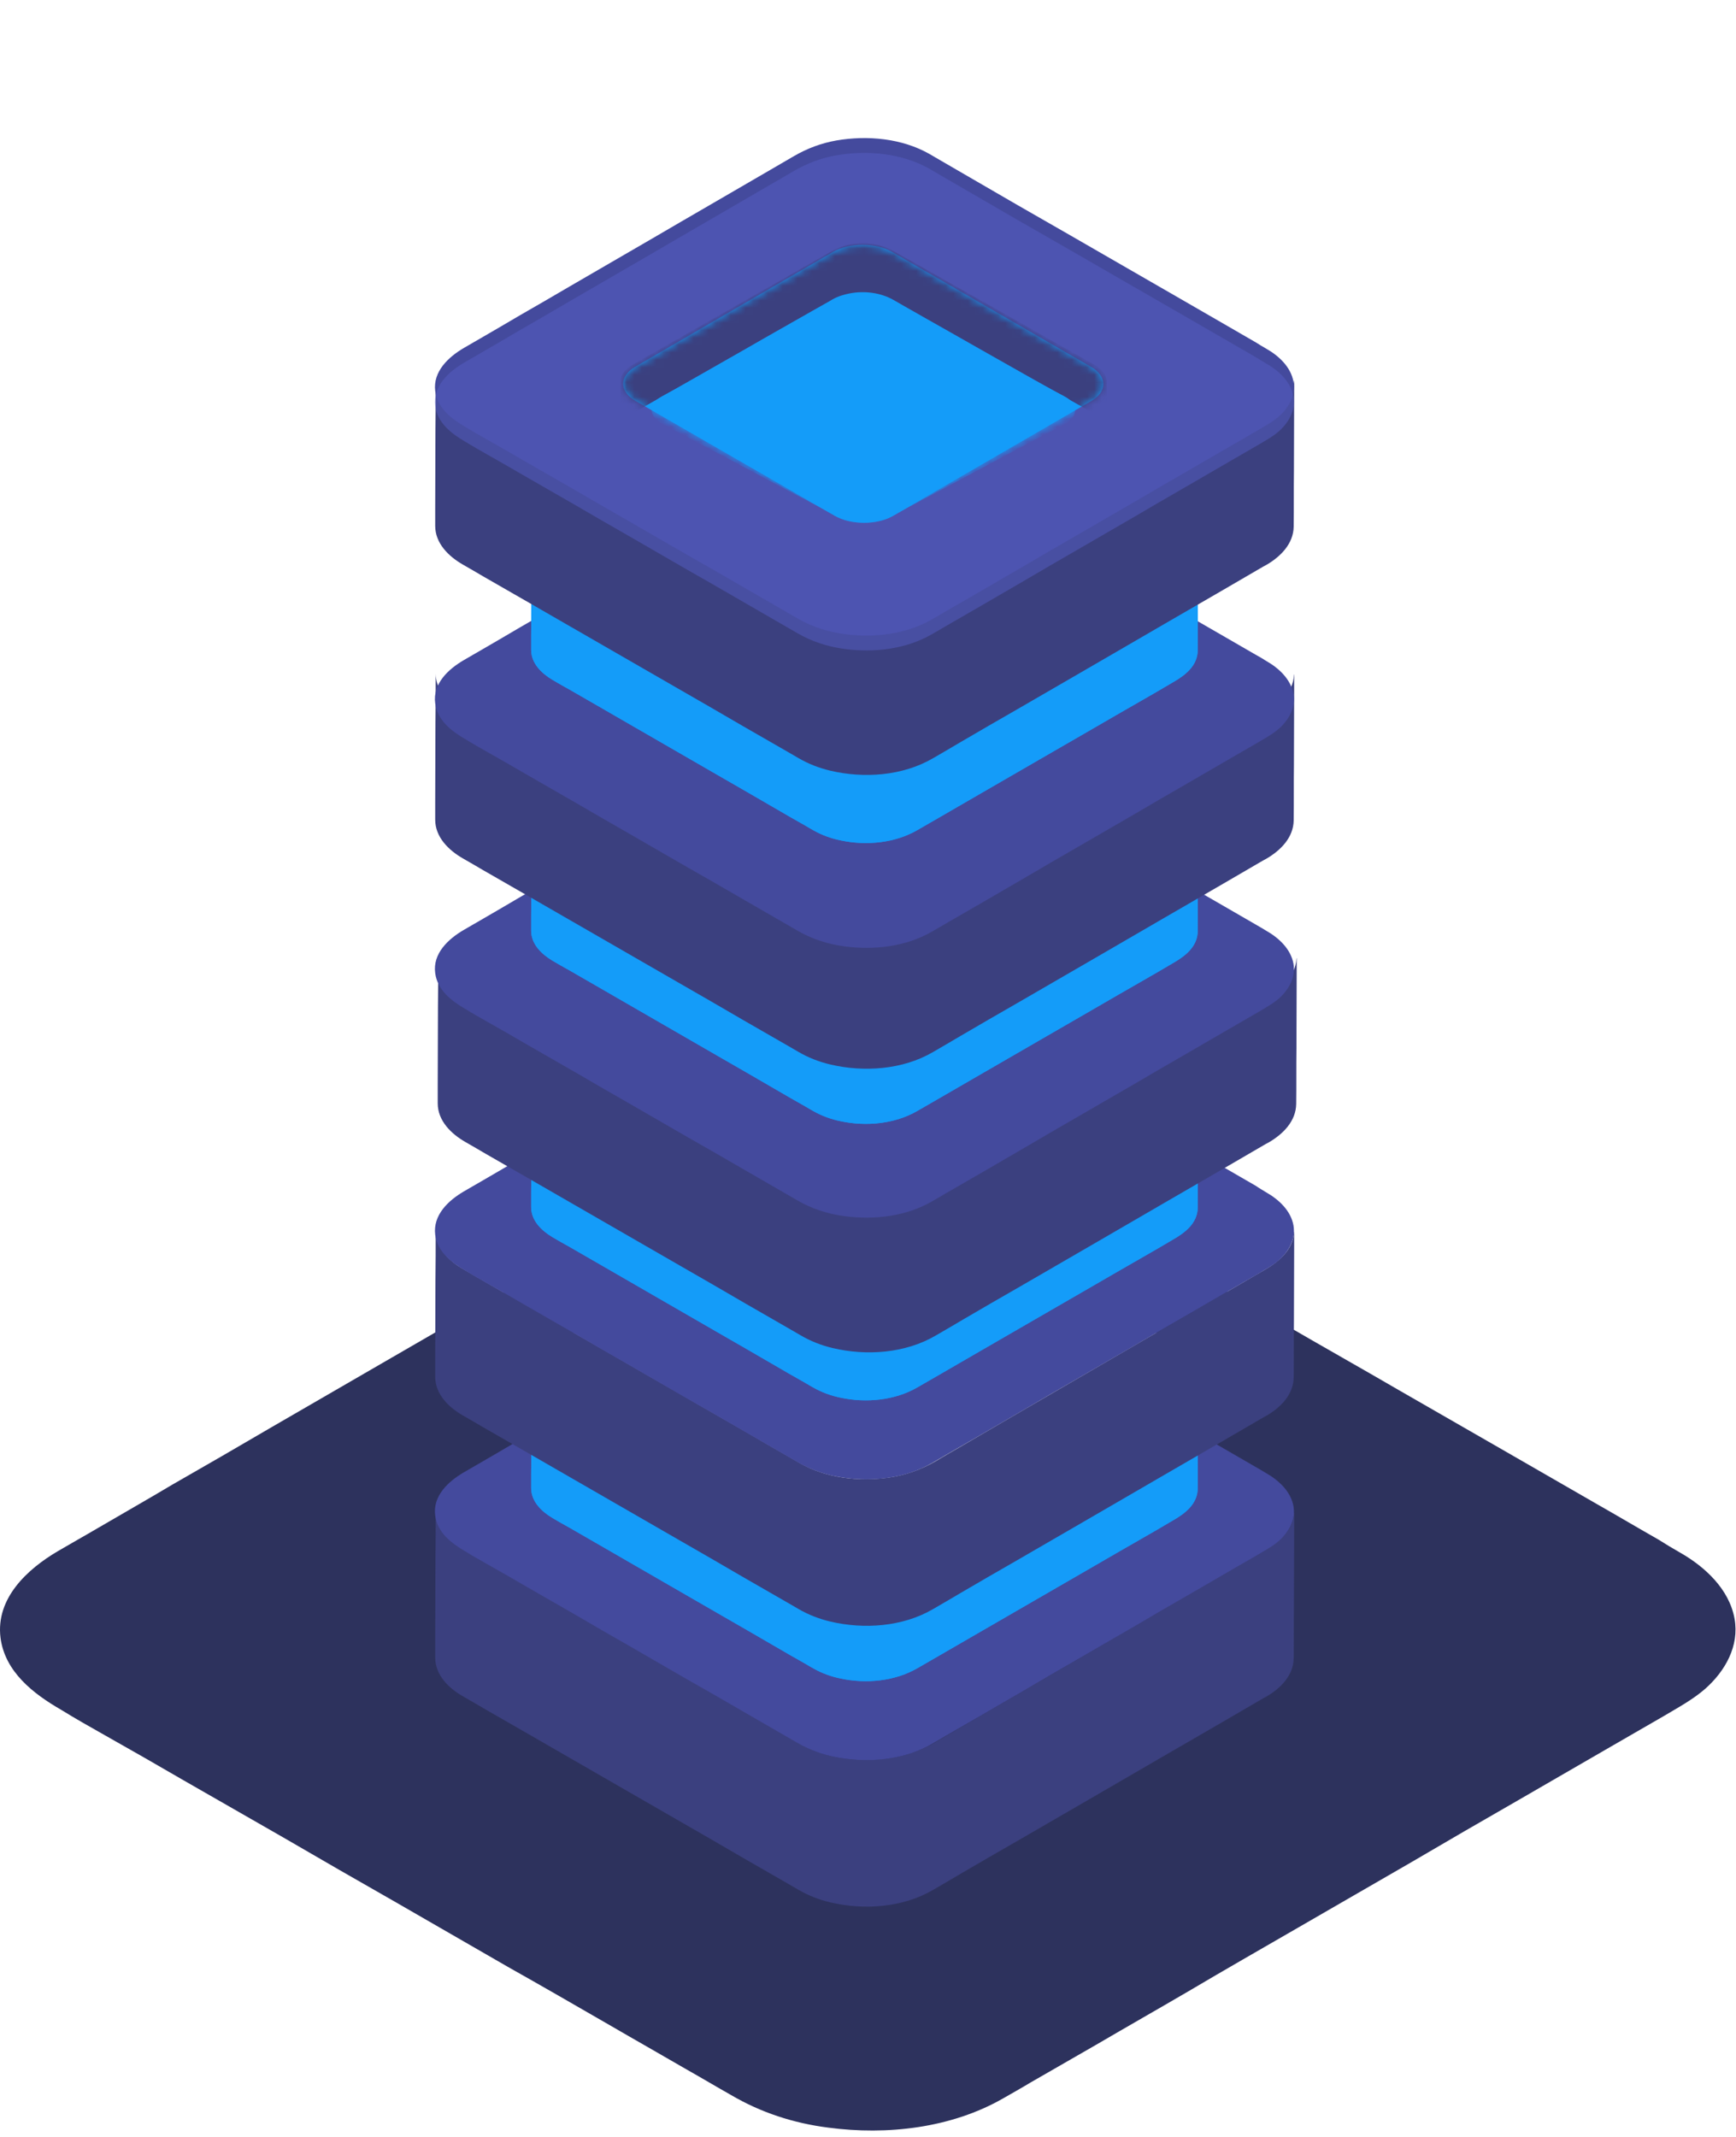 <svg width="234" height="288" viewBox="0 0 234 288" fill="none" xmlns="http://www.w3.org/2000/svg">
<path d="M226.414 57.218C229.779 59.124 233.079 62.146 233.804 66.153C234.464 69.833 232.551 73.183 229.911 75.549C228.195 77.06 226.216 78.111 224.236 79.294C221.596 80.805 219.023 82.316 216.383 83.827C212.424 86.126 208.53 88.36 204.571 90.66C199.754 93.419 195.002 96.179 190.185 99.004C185.104 101.96 180.023 104.851 174.941 107.808C170.058 110.633 165.109 113.458 160.226 116.349C156.068 118.78 151.911 121.145 147.753 123.576C144.784 125.284 141.814 126.992 138.845 128.7C137.657 129.423 136.469 130.08 135.215 130.803C128.22 134.811 119.576 135.796 111.657 134.745C106.972 134.154 102.55 132.708 98.525 130.343C96.545 129.226 94.565 128.043 92.586 126.926C89.088 124.89 85.591 122.919 82.093 120.882C77.54 118.254 72.987 115.626 68.433 113.064C63.418 110.173 58.403 107.282 53.388 104.391C48.306 101.5 43.291 98.61 38.21 95.653C33.722 93.091 29.169 90.463 24.682 87.9C21.184 85.864 17.621 83.827 14.123 81.856C12.144 80.739 10.164 79.622 8.25 78.439C4.489 76.271 0.661 73.315 0.068 68.716C-0.592 63.394 3.697 59.452 7.854 57.021C9.636 55.97 11.418 54.984 13.2 53.933C16.565 51.962 19.931 50.057 23.23 48.086C27.717 45.524 32.139 42.961 36.626 40.333C41.641 37.442 46.591 34.552 51.606 31.661C56.687 28.704 61.768 25.814 66.784 22.857C71.337 20.229 75.89 17.601 80.51 14.907C84.139 12.805 87.768 10.702 91.398 8.6C93.51 7.352 95.621 6.169 97.733 4.921C101.362 2.818 105.19 1.373 109.347 0.65C117.728 -0.795 127.164 0.059 134.687 4.329C135.743 4.921 136.799 5.578 137.855 6.169C140.692 7.812 143.53 9.454 146.368 11.097C150.459 13.462 154.55 15.827 158.642 18.192C163.525 20.952 168.342 23.777 173.226 26.536C178.307 29.493 183.454 32.383 188.535 35.34C193.353 38.099 198.236 40.925 203.053 43.684C207.144 46.049 211.17 48.349 215.261 50.714C218.033 52.291 220.804 53.933 223.576 55.51C224.5 56.101 225.49 56.693 226.414 57.218Z" transform="translate(0 152)" fill="#2D325D"/>
<g filter="url(#filter0_d)">
<path d="M115.75 0.228C115.619 2.641 113.627 4.238 111.7 5.346C110.72 5.9 109.74 6.487 108.793 7.041C107.095 8.019 105.364 9.03 103.666 10.008C101.477 11.279 99.289 12.551 97.101 13.822C94.651 15.257 92.202 16.658 89.752 18.093C87.302 19.527 84.853 20.929 82.403 22.363C80.182 23.667 77.962 24.939 75.74 26.242C74.01 27.253 72.278 28.264 70.547 29.274C69.535 29.861 68.49 30.448 67.477 31.067C65.518 32.208 63.395 32.958 61.141 33.284C57.124 33.838 52.715 33.382 49.155 31.328C48.469 30.937 47.816 30.546 47.13 30.154C45.66 29.307 44.157 28.459 42.688 27.579C40.63 26.405 38.572 25.199 36.515 24.026C34.131 22.657 31.714 21.255 29.329 19.886C26.847 18.451 24.365 17.017 21.915 15.615C19.596 14.278 17.245 12.942 14.926 11.605C12.966 10.497 11.039 9.356 9.08 8.248C7.773 7.498 6.434 6.715 5.128 5.966C4.409 5.542 3.691 5.151 3.005 4.694C1.437 3.619 0.065 1.989 0.065 -7.95882e-06C0.065 2.217 0.065 4.466 0.033 6.683C0.033 10.236 9.73351e-10 13.757 9.73351e-10 17.31C9.73351e-10 18.093 9.73351e-10 18.875 9.73351e-10 19.69C9.73351e-10 22.037 1.796 23.797 3.723 24.906C4.67 25.46 5.618 25.982 6.532 26.536C8.851 27.872 11.137 29.176 13.456 30.513C16.559 32.306 19.629 34.066 22.732 35.859C26.063 37.783 29.362 39.673 32.694 41.597C35.633 43.292 38.605 44.987 41.545 46.715C43.537 47.856 45.562 49.029 47.554 50.17C48.011 50.431 48.501 50.724 48.959 50.985C50.298 51.768 51.735 52.322 53.237 52.681C57.777 53.756 63.003 53.398 67.085 51.018C68.359 50.268 69.633 49.551 70.874 48.801C73.389 47.334 75.904 45.867 78.419 44.433C81.62 42.575 84.82 40.717 87.988 38.891C91.254 37 94.553 35.077 97.819 33.186C100.595 31.589 103.372 29.959 106.148 28.361C107.846 27.383 109.545 26.373 111.243 25.395C111.504 25.232 111.765 25.102 112.059 24.939C113.954 23.83 115.685 22.102 115.717 19.788C115.75 17.31 115.717 14.8 115.75 12.322C115.75 8.867 115.783 5.444 115.783 1.989C115.783 1.369 115.783 0.782 115.783 0.163C115.75 0.098 115.75 0.163 115.75 0.228Z" transform="translate(58.662 203.702)" fill="#3B407F"/>
</g>
<path d="M112.067 28.391C113.732 29.336 115.366 30.836 115.725 32.824C116.051 34.65 115.104 36.312 113.798 37.486C112.949 38.236 111.969 38.757 110.989 39.344C109.683 40.094 108.409 40.844 107.102 41.593C105.143 42.734 103.216 43.843 101.256 44.984C98.872 46.353 96.52 47.722 94.136 49.124C91.621 50.591 89.106 52.025 86.591 53.492C84.174 54.894 81.725 56.296 79.308 57.73C77.25 58.936 75.193 60.11 73.135 61.316C71.665 62.163 70.196 63.011 68.726 63.859C68.138 64.217 67.55 64.543 66.93 64.902C63.467 66.89 59.189 67.379 55.27 66.858C52.951 66.564 50.762 65.847 48.77 64.674C47.79 64.12 46.81 63.533 45.831 62.978C44.099 61.968 42.368 60.99 40.638 59.979C38.384 58.675 36.13 57.371 33.877 56.1C31.394 54.666 28.912 53.231 26.43 51.797C23.915 50.362 21.433 48.928 18.918 47.461C16.697 46.19 14.444 44.886 12.223 43.614C10.492 42.604 8.728 41.593 6.997 40.615C6.017 40.061 5.037 39.507 4.09 38.92C2.228 37.844 0.334 36.377 0.04 34.096C-0.319 31.455 1.804 29.499 3.861 28.293C4.743 27.771 5.625 27.282 6.507 26.761C8.173 25.783 9.838 24.837 11.471 23.859C13.692 22.588 15.88 21.317 18.102 20.013C20.584 18.578 23.033 17.144 25.515 15.71C28.03 14.242 30.545 12.808 33.028 11.341C35.281 10.037 37.535 8.733 39.821 7.397C41.617 6.353 43.414 5.31 45.21 4.267C46.255 3.648 47.3 3.061 48.345 2.442C50.142 1.398 52.036 0.681 54.094 0.323C58.242 -0.395 62.912 0.029 66.635 2.148C67.158 2.442 67.681 2.768 68.203 3.061C69.608 3.876 71.012 4.691 72.416 5.506C74.442 6.679 76.466 7.853 78.491 9.027C80.908 10.396 83.293 11.798 85.71 13.167C88.224 14.634 90.772 16.068 93.287 17.535C95.671 18.904 98.088 20.306 100.472 21.675C102.497 22.849 104.489 23.99 106.514 25.163C107.886 25.946 109.258 26.761 110.63 27.543C111.12 27.836 111.61 28.097 112.067 28.391Z" transform="translate(58.622 170.161)" fill="#444A9D"/>
<path d="M89.85 0.196C89.752 2.021 88.25 3.293 86.747 4.14C86.029 4.564 85.278 4.988 84.559 5.411C83.252 6.161 81.913 6.944 80.607 7.693C78.909 8.671 77.178 9.682 75.479 10.66C73.585 11.768 71.658 12.877 69.764 13.985C67.837 15.094 65.942 16.202 64.015 17.31C62.284 18.321 60.553 19.331 58.822 20.342C57.45 21.124 56.111 21.907 54.74 22.722C53.956 23.178 53.172 23.634 52.355 24.091C50.788 25.004 49.122 25.558 47.326 25.819C44.255 26.21 40.891 25.851 38.181 24.319C37.691 24.058 37.233 23.765 36.743 23.504C35.6 22.852 34.49 22.2 33.347 21.548C31.746 20.635 30.179 19.723 28.578 18.81C26.717 17.734 24.855 16.658 22.993 15.582C21.066 14.474 19.107 13.333 17.18 12.225C15.351 11.182 13.522 10.106 11.693 9.063C10.158 8.182 8.622 7.302 7.087 6.422C6.042 5.835 4.997 5.216 3.985 4.629C3.429 4.303 2.841 4.01 2.319 3.651C1.11 2.804 0.033 1.565 0.033 0C0.033 1.76 0.033 3.488 0.033 5.248C0.033 8.019 0.033 10.758 -2.49183e-07 13.529C-2.49183e-07 14.116 -2.49183e-07 14.702 -2.49183e-07 15.289C-2.49183e-07 17.115 1.404 18.451 2.874 19.331C3.625 19.788 4.409 20.212 5.16 20.635C6.989 21.678 8.818 22.754 10.647 23.797C13.064 25.199 15.514 26.601 17.931 28.003C20.511 29.502 23.091 30.969 25.671 32.469C27.958 33.773 30.244 35.109 32.498 36.413C34 37.294 35.535 38.174 37.037 39.021C37.364 39.217 37.691 39.413 38.05 39.608C39.193 40.26 40.467 40.717 41.773 40.977C45.17 41.694 49.024 41.336 52.061 39.576C53.041 39.021 54.021 38.435 55.001 37.88C56.961 36.739 58.953 35.598 60.913 34.458C63.395 33.023 65.877 31.589 68.359 30.154C70.907 28.687 73.487 27.188 76.034 25.721C78.19 24.482 80.346 23.211 82.534 21.972C83.84 21.222 85.147 20.472 86.453 19.69C88.119 18.745 89.817 17.473 89.85 15.354C89.883 13.431 89.85 11.508 89.85 9.617C89.85 6.944 89.85 4.238 89.883 1.565C89.883 1.076 89.883 0.587 89.883 0.098C89.85 0.065 89.85 0.13 89.85 0.196Z" transform="translate(71.596 185.251)" fill="#149CF9"/>
<g filter="url(#filter1_f)">
<path d="M89.85 0.196C89.752 2.021 88.25 3.293 86.747 4.14C86.029 4.564 85.278 4.988 84.559 5.411C83.252 6.161 81.913 6.944 80.607 7.693C78.909 8.671 77.178 9.682 75.479 10.66C73.585 11.768 71.658 12.877 69.764 13.985C67.837 15.094 65.942 16.202 64.015 17.31C62.284 18.321 60.553 19.331 58.822 20.342C57.45 21.124 56.111 21.907 54.74 22.722C53.956 23.178 53.172 23.634 52.355 24.091C50.788 25.004 49.122 25.558 47.326 25.819C44.255 26.21 40.891 25.851 38.181 24.319C37.691 24.058 37.233 23.765 36.743 23.504C35.6 22.852 34.49 22.2 33.347 21.548C31.746 20.635 30.179 19.723 28.578 18.81C26.717 17.734 24.855 16.658 22.993 15.582C21.066 14.474 19.107 13.333 17.18 12.225C15.351 11.182 13.522 10.106 11.693 9.063C10.158 8.182 8.622 7.302 7.087 6.422C6.042 5.835 4.997 5.216 3.985 4.629C3.429 4.303 2.841 4.01 2.319 3.651C1.11 2.804 0.033 1.565 0.033 0C0.033 1.76 0.033 3.488 0.033 5.248C0.033 8.019 0.033 10.758 -2.49183e-07 13.529C-2.49183e-07 14.116 -2.49183e-07 14.702 -2.49183e-07 15.289C-2.49183e-07 17.115 1.404 18.451 2.874 19.331C3.625 19.788 4.409 20.212 5.16 20.635C6.989 21.678 8.818 22.754 10.647 23.797C13.064 25.199 15.514 26.601 17.931 28.003C20.511 29.502 23.091 30.969 25.671 32.469C27.958 33.773 30.244 35.109 32.498 36.413C34 37.294 35.535 38.174 37.037 39.021C37.364 39.217 37.691 39.413 38.05 39.608C39.193 40.26 40.467 40.717 41.773 40.977C45.17 41.694 49.024 41.336 52.061 39.576C53.041 39.021 54.021 38.435 55.001 37.88C56.961 36.739 58.953 35.598 60.913 34.458C63.395 33.023 65.877 31.589 68.359 30.154C70.907 28.687 73.487 27.188 76.034 25.721C78.19 24.482 80.346 23.211 82.534 21.972C83.84 21.222 85.147 20.472 86.453 19.69C88.119 18.745 89.817 17.473 89.85 15.354C89.883 13.431 89.85 11.508 89.85 9.617C89.85 6.944 89.85 4.238 89.883 1.565C89.883 1.076 89.883 0.587 89.883 0.098C89.85 0.065 89.85 0.13 89.85 0.196Z" transform="translate(71.596 185.251)" fill="#149CF9"/>
</g>
<path d="M86.978 22.015C88.284 22.765 89.525 23.906 89.819 25.438C90.081 26.807 89.362 28.111 88.382 29.024C87.729 29.643 86.945 30.067 86.161 30.491C85.149 31.078 84.169 31.632 83.156 32.218C81.654 33.099 80.119 33.979 78.617 34.859C76.788 35.935 74.959 36.978 73.129 38.054C71.17 39.195 69.21 40.336 67.251 41.444C65.356 42.52 63.495 43.628 61.6 44.704C60 45.649 58.4 46.562 56.767 47.508C55.623 48.16 54.48 48.812 53.37 49.496C52.913 49.757 52.423 50.05 51.965 50.311C49.32 51.843 46.021 52.202 43.016 51.843C41.187 51.615 39.489 51.061 37.889 50.148C37.137 49.724 36.386 49.268 35.635 48.844C34.296 48.062 32.957 47.279 31.585 46.529C29.854 45.519 28.09 44.541 26.359 43.53C24.432 42.422 22.473 41.314 20.546 40.173C18.619 39.064 16.659 37.923 14.732 36.815C13.001 35.804 11.237 34.794 9.506 33.816C8.167 33.033 6.795 32.251 5.456 31.469C4.705 31.045 3.921 30.588 3.17 30.165C1.733 29.35 0.296 28.209 0.035 26.481C-0.259 24.427 1.374 22.862 3.007 21.95C3.693 21.558 4.346 21.167 5.032 20.776C6.305 20.026 7.612 19.276 8.886 18.527C10.584 17.549 12.282 16.538 14.013 15.56C15.94 14.452 17.867 13.343 19.794 12.203C21.721 11.062 23.681 9.953 25.608 8.812C27.372 7.802 29.135 6.758 30.899 5.748C32.303 4.933 33.675 4.15 35.08 3.335C35.896 2.846 36.713 2.39 37.529 1.901C38.901 1.119 40.371 0.565 41.938 0.271C45.172 -0.316 48.797 0.01 51.704 1.64C52.129 1.868 52.52 2.129 52.945 2.357C54.023 2.977 55.133 3.596 56.211 4.248C57.779 5.161 59.347 6.074 60.947 6.987C62.809 8.062 64.67 9.138 66.532 10.214C68.492 11.355 70.451 12.463 72.411 13.604C74.273 14.68 76.102 15.723 77.963 16.799C79.531 17.712 81.099 18.592 82.666 19.505C83.744 20.124 84.822 20.744 85.867 21.363C86.227 21.591 86.586 21.819 86.978 22.015Z" transform="translate(71.594 159.227)" fill="#DCDCDC"/>
<path d="M115.75 0.228C115.619 2.641 113.627 4.238 111.7 5.346C110.72 5.9 109.74 6.487 108.793 7.041C107.095 8.019 105.364 9.03 103.666 10.008C101.477 11.279 99.289 12.551 97.101 13.822C94.651 15.257 92.202 16.658 89.752 18.093C87.302 19.527 84.853 20.929 82.403 22.363C80.182 23.667 77.962 24.939 75.74 26.242C74.01 27.253 72.278 28.264 70.547 29.274C69.535 29.861 68.49 30.448 67.477 31.067C65.518 32.208 63.395 32.958 61.141 33.284C57.124 33.838 52.715 33.382 49.155 31.328C48.469 30.937 47.816 30.546 47.13 30.154C45.66 29.307 44.157 28.459 42.688 27.579C40.63 26.405 38.572 25.199 36.515 24.026C34.131 22.657 31.714 21.255 29.329 19.886C26.847 18.451 24.365 17.017 21.915 15.615C19.596 14.278 17.245 12.942 14.926 11.605C12.966 10.497 11.039 9.356 9.08 8.248C7.773 7.498 6.434 6.715 5.128 5.966C4.409 5.542 3.691 5.151 3.005 4.694C1.437 3.619 0.065 1.989 0.065 0C0.065 2.217 0.065 4.466 0.033 6.683C0.033 10.236 9.73351e-10 13.757 9.73351e-10 17.31C9.73351e-10 18.093 9.73351e-10 18.875 9.73351e-10 19.69C9.73351e-10 22.037 1.796 23.797 3.723 24.906C4.67 25.46 5.618 25.982 6.532 26.536C8.851 27.872 11.137 29.176 13.456 30.513C16.559 32.306 19.629 34.066 22.732 35.859C26.063 37.783 29.362 39.673 32.694 41.597C35.633 43.292 38.605 44.987 41.545 46.715C43.537 47.856 45.562 49.029 47.554 50.17C48.011 50.431 48.501 50.724 48.959 50.985C50.298 51.768 51.735 52.322 53.237 52.681C57.777 53.756 63.003 53.398 67.085 51.018C68.359 50.268 69.633 49.551 70.874 48.801C73.389 47.334 75.904 45.867 78.419 44.433C81.62 42.575 84.82 40.717 87.988 38.891C91.254 37 94.553 35.077 97.819 33.186C100.595 31.589 103.372 29.959 106.148 28.361C107.846 27.383 109.545 26.373 111.243 25.395C111.504 25.232 111.765 25.102 112.059 24.939C113.954 23.83 115.685 22.102 115.717 19.788C115.75 17.31 115.717 14.8 115.75 12.322C115.75 8.867 115.783 5.444 115.783 1.989C115.783 1.369 115.783 0.782 115.783 0.163C115.75 0.098 115.75 0.163 115.75 0.228Z" transform="translate(58.662 165.855)" fill="#3B407F"/>
<path d="M112.06 28.423C113.726 29.369 115.359 30.868 115.718 32.857C116.045 34.682 115.098 36.345 113.791 37.518C112.942 38.268 111.962 38.79 110.982 39.377C109.676 40.126 108.402 40.876 107.096 41.626C105.136 42.767 103.209 43.875 101.249 45.016C98.865 46.385 96.514 47.755 94.129 49.156C91.615 50.623 89.1 52.058 86.585 53.525C84.168 54.926 81.718 56.328 79.301 57.763C77.244 58.969 75.186 60.142 73.128 61.349C71.659 62.196 70.189 63.044 68.719 63.891C68.131 64.25 67.543 64.576 66.923 64.934C63.461 66.923 59.182 67.412 55.263 66.89C52.944 66.597 50.756 65.88 48.763 64.706C47.784 64.152 46.804 63.565 45.824 63.011C44.093 62.001 42.362 61.023 40.631 60.012C38.377 58.708 36.124 57.404 33.87 56.133C31.388 54.698 28.906 53.264 26.423 51.83C23.909 50.395 21.426 48.961 18.911 47.494C16.691 46.222 14.437 44.919 12.216 43.647C10.485 42.636 8.721 41.626 6.99 40.648C6.01 40.094 5.031 39.54 4.083 38.953C2.222 37.877 0.327 36.41 0.033 34.128C-0.293 31.455 1.83 29.499 3.887 28.293C4.769 27.771 5.651 27.282 6.533 26.761C8.199 25.783 9.864 24.837 11.497 23.859C13.718 22.588 15.907 21.317 18.128 20.013C20.61 18.578 23.059 17.144 25.542 15.71C28.056 14.242 30.571 12.808 33.054 11.341C35.307 10.037 37.561 8.733 39.847 7.397C41.643 6.353 43.44 5.31 45.236 4.267C46.281 3.648 47.326 3.061 48.371 2.442C50.168 1.398 52.062 0.681 54.12 0.323C58.268 -0.395 62.938 0.029 66.662 2.148C67.184 2.442 67.707 2.768 68.229 3.061C69.634 3.876 71.038 4.691 72.443 5.506C74.468 6.679 76.493 7.853 78.517 9.027C80.934 10.396 83.319 11.798 85.736 13.167C88.25 14.634 90.798 16.068 93.313 17.535C95.697 18.904 98.114 20.306 100.498 21.675C102.523 22.849 104.516 23.99 106.541 25.163C107.912 25.946 109.284 26.761 110.656 27.543C111.113 27.869 111.603 28.13 112.06 28.423Z" transform="translate(58.629 132.281)" fill="#444A9D"/>
<path d="M89.85 0.196C89.752 2.021 88.25 3.293 86.747 4.14C86.029 4.564 85.278 4.988 84.559 5.411C83.252 6.161 81.913 6.944 80.607 7.693C78.909 8.671 77.178 9.682 75.479 10.66C73.585 11.768 71.658 12.877 69.764 13.985C67.837 15.094 65.942 16.202 64.015 17.31C62.284 18.321 60.553 19.331 58.822 20.342C57.45 21.124 56.111 21.907 54.74 22.722C53.956 23.178 53.172 23.634 52.355 24.091C50.788 25.004 49.122 25.558 47.326 25.819C44.255 26.21 40.891 25.851 38.181 24.319C37.691 24.058 37.233 23.765 36.743 23.504C35.6 22.852 34.49 22.2 33.347 21.548C31.746 20.635 30.179 19.723 28.578 18.81C26.717 17.734 24.855 16.658 22.993 15.582C21.066 14.474 19.107 13.333 17.18 12.225C15.351 11.182 13.522 10.106 11.693 9.063C10.158 8.182 8.622 7.302 7.087 6.422C6.042 5.835 4.997 5.216 3.985 4.629C3.429 4.303 2.841 4.01 2.319 3.651C1.11 2.804 0.033 1.565 0.033 -1.9897e-06C0.033 1.76 0.033 3.488 0.033 5.248C0.033 8.019 0.033 10.758 -2.49183e-07 13.529C-2.49183e-07 14.116 -2.49183e-07 14.702 -2.49183e-07 15.289C-2.49183e-07 17.115 1.404 18.451 2.874 19.331C3.625 19.788 4.409 20.212 5.16 20.635C6.989 21.678 8.818 22.754 10.647 23.797C13.064 25.199 15.514 26.601 17.931 28.003C20.511 29.502 23.091 30.969 25.671 32.469C27.958 33.773 30.244 35.109 32.498 36.413C34 37.294 35.535 38.174 37.037 39.021C37.364 39.217 37.691 39.413 38.05 39.608C39.193 40.26 40.467 40.717 41.773 40.977C45.17 41.694 49.024 41.336 52.061 39.576C53.041 39.021 54.021 38.435 55.001 37.88C56.961 36.739 58.953 35.598 60.913 34.458C63.395 33.023 65.877 31.589 68.359 30.154C70.907 28.687 73.487 27.188 76.034 25.721C78.19 24.482 80.346 23.211 82.534 21.972C83.84 21.222 85.147 20.472 86.453 19.69C88.119 18.745 89.817 17.473 89.85 15.354C89.883 13.431 89.85 11.508 89.85 9.617C89.85 6.944 89.85 4.238 89.883 1.565C89.883 1.076 89.883 0.587 89.883 0.098C89.85 0.098 89.85 0.13 89.85 0.196Z" transform="translate(71.596 147.403)" fill="#149CF9"/>
<g filter="url(#filter2_f)">
<path d="M89.85 0.196C89.752 2.021 88.25 3.293 86.747 4.14C86.029 4.564 85.278 4.988 84.559 5.411C83.252 6.161 81.913 6.944 80.607 7.693C78.909 8.671 77.178 9.682 75.479 10.66C73.585 11.768 71.658 12.877 69.764 13.985C67.837 15.094 65.942 16.202 64.015 17.31C62.284 18.321 60.553 19.331 58.822 20.342C57.45 21.124 56.111 21.907 54.74 22.722C53.956 23.178 53.172 23.634 52.355 24.091C50.788 25.004 49.122 25.558 47.326 25.819C44.255 26.21 40.891 25.851 38.181 24.319C37.691 24.058 37.233 23.765 36.743 23.504C35.6 22.852 34.49 22.2 33.347 21.548C31.746 20.635 30.179 19.723 28.578 18.81C26.717 17.734 24.855 16.658 22.993 15.582C21.066 14.474 19.107 13.333 17.18 12.225C15.351 11.182 13.522 10.106 11.693 9.063C10.158 8.182 8.622 7.302 7.087 6.422C6.042 5.835 4.997 5.216 3.985 4.629C3.429 4.303 2.841 4.01 2.319 3.651C1.11 2.804 0.033 1.565 0.033 -1.9897e-06C0.033 1.76 0.033 3.488 0.033 5.248C0.033 8.019 0.033 10.758 -2.49183e-07 13.529C-2.49183e-07 14.116 -2.49183e-07 14.702 -2.49183e-07 15.289C-2.49183e-07 17.115 1.404 18.451 2.874 19.331C3.625 19.788 4.409 20.212 5.16 20.635C6.989 21.678 8.818 22.754 10.647 23.797C13.064 25.199 15.514 26.601 17.931 28.003C20.511 29.502 23.091 30.969 25.671 32.469C27.958 33.773 30.244 35.109 32.498 36.413C34 37.294 35.535 38.174 37.037 39.021C37.364 39.217 37.691 39.413 38.05 39.608C39.193 40.26 40.467 40.717 41.773 40.977C45.17 41.694 49.024 41.336 52.061 39.576C53.041 39.021 54.021 38.435 55.001 37.88C56.961 36.739 58.953 35.598 60.913 34.458C63.395 33.023 65.877 31.589 68.359 30.154C70.907 28.687 73.487 27.188 76.034 25.721C78.19 24.482 80.346 23.211 82.534 21.972C83.84 21.222 85.147 20.472 86.453 19.69C88.119 18.745 89.817 17.473 89.85 15.354C89.883 13.431 89.85 11.508 89.85 9.617C89.85 6.944 89.85 4.238 89.883 1.565C89.883 1.076 89.883 0.587 89.883 0.098C89.85 0.098 89.85 0.13 89.85 0.196Z" transform="translate(71.596 147.403)" fill="#149CF9"/>
</g>
<path d="M86.978 22.047C88.284 22.797 89.525 23.938 89.819 25.47C90.081 26.84 89.362 28.143 88.382 29.056C87.729 29.676 86.945 30.099 86.161 30.523C85.149 31.11 84.169 31.664 83.156 32.251C81.654 33.131 80.119 34.011 78.617 34.892C76.788 35.967 74.959 37.011 73.129 38.086C71.17 39.227 69.21 40.368 67.251 41.477C65.356 42.552 63.495 43.661 61.6 44.737C60 45.682 58.4 46.595 56.767 47.54C55.623 48.192 54.48 48.844 53.37 49.529C52.913 49.789 52.423 50.083 51.965 50.344C49.32 51.876 46.021 52.234 43.016 51.876C41.187 51.648 39.489 51.093 37.889 50.181C37.137 49.757 36.386 49.3 35.635 48.877C34.296 48.094 32.957 47.312 31.585 46.562C29.854 45.552 28.09 44.574 26.359 43.563C24.432 42.455 22.473 41.346 20.546 40.205C18.619 39.097 16.659 37.956 14.732 36.847C13.001 35.837 11.237 34.826 9.506 33.848C8.167 33.066 6.795 32.284 5.456 31.501C4.705 31.078 3.921 30.621 3.17 30.197C1.733 29.382 0.296 28.241 0.035 26.514C-0.259 24.427 1.374 22.895 3.007 21.95C3.693 21.558 4.346 21.167 5.032 20.776C6.305 20.026 7.612 19.276 8.886 18.527C10.584 17.549 12.282 16.538 14.013 15.56C15.94 14.452 17.867 13.343 19.794 12.203C21.721 11.062 23.681 9.953 25.608 8.812C27.372 7.802 29.135 6.758 30.899 5.748C32.303 4.933 33.675 4.15 35.08 3.335C35.896 2.846 36.713 2.39 37.529 1.901C38.901 1.119 40.371 0.564 41.938 0.271C45.172 -0.316 48.797 0.01 51.704 1.64C52.129 1.868 52.52 2.129 52.945 2.357C54.023 2.977 55.133 3.596 56.211 4.248C57.779 5.161 59.347 6.074 60.947 6.987C62.809 8.062 64.67 9.138 66.532 10.214C68.492 11.355 70.451 12.463 72.411 13.604C74.273 14.68 76.102 15.723 77.963 16.799C79.531 17.712 81.099 18.592 82.666 19.505C83.744 20.124 84.822 20.744 85.867 21.363C86.227 21.591 86.586 21.819 86.978 22.047Z" transform="translate(71.594 121.379)" fill="#DCDCDC"/>
<path d="M115.75 0.228C115.619 2.641 113.627 4.238 111.7 5.346C110.72 5.9 109.74 6.487 108.793 7.041C107.095 8.019 105.364 9.03 103.666 10.008C101.477 11.279 99.289 12.551 97.101 13.822C94.651 15.257 92.202 16.658 89.752 18.093C87.302 19.527 84.853 20.929 82.403 22.363C80.182 23.667 77.962 24.939 75.74 26.242C74.01 27.253 72.278 28.264 70.547 29.274C69.535 29.861 68.49 30.448 67.477 31.067C65.518 32.208 63.395 32.958 61.141 33.284C57.124 33.838 52.715 33.382 49.155 31.328C48.469 30.937 47.816 30.546 47.13 30.154C45.66 29.307 44.157 28.459 42.688 27.579C40.63 26.405 38.572 25.199 36.515 24.026C34.131 22.657 31.714 21.255 29.329 19.886C26.847 18.451 24.365 17.017 21.915 15.615C19.596 14.278 17.245 12.942 14.926 11.605C12.966 10.497 11.039 9.356 9.08 8.248C7.773 7.498 6.434 6.715 5.128 5.966C4.409 5.542 3.691 5.151 3.005 4.694C1.437 3.619 0.065 1.989 0.065 3.97941e-06C0.065 2.217 0.065 4.466 0.033 6.683C0.033 10.236 9.73351e-10 13.757 9.73351e-10 17.31C9.73351e-10 18.093 9.73351e-10 18.875 9.73351e-10 19.69C9.73351e-10 22.037 1.796 23.797 3.723 24.906C4.67 25.46 5.618 25.982 6.532 26.536C8.851 27.872 11.137 29.176 13.456 30.513C16.559 32.306 19.629 34.066 22.732 35.859C26.063 37.783 29.362 39.673 32.694 41.597C35.633 43.292 38.605 44.987 41.545 46.715C43.537 47.856 45.562 49.029 47.554 50.17C48.011 50.431 48.501 50.724 48.959 50.985C50.298 51.768 51.735 52.322 53.237 52.681C57.777 53.756 63.003 53.398 67.085 51.018C68.359 50.268 69.633 49.551 70.874 48.801C73.389 47.334 75.904 45.867 78.419 44.433C81.62 42.575 84.82 40.717 87.988 38.891C91.254 37 94.553 35.077 97.819 33.186C100.595 31.589 103.372 29.959 106.148 28.361C107.846 27.383 109.545 26.373 111.243 25.395C111.504 25.232 111.765 25.102 112.059 24.939C113.954 23.83 115.685 22.102 115.717 19.788C115.75 17.31 115.717 14.8 115.75 12.322C115.75 8.867 115.783 5.444 115.783 1.989C115.783 1.369 115.783 0.782 115.783 0.163C115.75 0.098 115.75 0.163 115.75 0.228Z" transform="translate(59 129)" fill="#3B407F"/>
<path d="M112.067 28.391C113.732 29.336 115.366 30.836 115.725 32.824C116.051 34.65 115.104 36.312 113.798 37.486C112.949 38.236 111.969 38.757 110.989 39.344C109.683 40.094 108.409 40.844 107.102 41.593C105.143 42.734 103.216 43.843 101.256 44.984C98.872 46.353 96.52 47.722 94.136 49.124C91.621 50.591 89.106 52.025 86.591 53.492C84.174 54.894 81.725 56.296 79.308 57.73C77.25 58.936 75.193 60.11 73.135 61.316C71.665 62.163 70.196 63.011 68.726 63.859C68.138 64.217 67.55 64.543 66.93 64.902C63.467 66.89 59.189 67.379 55.27 66.858C52.951 66.564 50.762 65.847 48.77 64.674C47.79 64.12 46.81 63.533 45.831 62.978C44.099 61.968 42.368 60.99 40.638 59.979C38.384 58.675 36.13 57.371 33.877 56.1C31.394 54.666 28.912 53.231 26.43 51.797C23.915 50.363 21.433 48.928 18.918 47.461C16.697 46.19 14.444 44.886 12.223 43.614C10.492 42.604 8.728 41.593 6.997 40.615C6.017 40.061 5.037 39.507 4.09 38.92C2.228 37.844 0.334 36.377 0.04 34.096C-0.319 31.455 1.804 29.499 3.861 28.293C4.743 27.771 5.625 27.282 6.507 26.761C8.173 25.783 9.838 24.837 11.471 23.859C13.692 22.588 15.88 21.317 18.102 20.013C20.584 18.578 23.033 17.144 25.515 15.71C28.03 14.242 30.545 12.808 33.028 11.341C35.281 10.037 37.535 8.733 39.821 7.397C41.617 6.353 43.414 5.31 45.21 4.267C46.255 3.648 47.3 3.061 48.345 2.442C50.142 1.398 52.036 0.681 54.094 0.323C58.242 -0.395 62.912 0.029 66.635 2.148C67.158 2.442 67.681 2.768 68.203 3.061C69.608 3.876 71.012 4.691 72.416 5.506C74.442 6.679 76.466 7.853 78.491 9.027C80.908 10.396 83.293 11.798 85.71 13.167C88.224 14.634 90.772 16.068 93.287 17.535C95.671 18.904 98.088 20.306 100.472 21.675C102.497 22.849 104.489 23.99 106.514 25.163C107.886 25.946 109.258 26.761 110.63 27.543C111.12 27.836 111.61 28.097 112.067 28.391Z" transform="translate(58.622 97.052)" fill="#444A9D"/>
<path d="M89.85 0.196C89.752 2.021 88.25 3.293 86.747 4.14C86.029 4.564 85.278 4.988 84.559 5.411C83.252 6.161 81.913 6.944 80.607 7.693C78.909 8.671 77.178 9.682 75.479 10.66C73.585 11.768 71.658 12.877 69.764 13.985C67.837 15.094 65.942 16.202 64.015 17.31C62.284 18.321 60.553 19.331 58.822 20.342C57.45 21.124 56.111 21.907 54.74 22.722C53.956 23.178 53.172 23.634 52.355 24.091C50.788 25.004 49.122 25.558 47.326 25.819C44.255 26.21 40.891 25.851 38.181 24.319C37.691 24.058 37.233 23.765 36.743 23.504C35.6 22.852 34.49 22.2 33.347 21.548C31.746 20.635 30.179 19.723 28.578 18.81C26.717 17.734 24.855 16.658 22.993 15.582C21.066 14.474 19.107 13.333 17.18 12.225C15.351 11.182 13.522 10.106 11.693 9.063C10.158 8.182 8.622 7.302 7.087 6.422C6.042 5.835 4.997 5.216 3.985 4.629C3.429 4.303 2.841 4.01 2.319 3.651C1.11 2.804 0.033 1.565 0.033 1.9897e-06C0.033 1.76 0.033 3.488 0.033 5.248C0.033 8.019 0.033 10.758 -2.49183e-07 13.529C-2.49183e-07 14.116 -2.49183e-07 14.702 -2.49183e-07 15.289C-2.49183e-07 17.115 1.404 18.451 2.874 19.331C3.625 19.788 4.409 20.212 5.16 20.635C6.989 21.678 8.818 22.754 10.647 23.797C13.064 25.199 15.514 26.601 17.931 28.003C20.511 29.502 23.091 30.969 25.671 32.469C27.958 33.773 30.244 35.109 32.498 36.413C34 37.294 35.535 38.174 37.037 39.021C37.364 39.217 37.691 39.413 38.05 39.608C39.193 40.26 40.467 40.717 41.773 40.977C45.17 41.694 49.024 41.336 52.061 39.576C53.041 39.021 54.021 38.435 55.001 37.88C56.961 36.739 58.953 35.598 60.913 34.458C63.395 33.023 65.877 31.589 68.359 30.154C70.907 28.687 73.487 27.188 76.034 25.721C78.19 24.482 80.346 23.211 82.534 21.972C83.84 21.222 85.147 20.472 86.453 19.69C88.119 18.745 89.817 17.473 89.85 15.354C89.883 13.431 89.85 11.508 89.85 9.617C89.85 6.944 89.85 4.238 89.883 1.565C89.883 1.076 89.883 0.587 89.883 0.098C89.85 0.065 89.85 0.13 89.85 0.196Z" transform="translate(71.596 110.142)" fill="#149CF9"/>
<g filter="url(#filter3_f)">
<path d="M89.85 0.196C89.752 2.021 88.25 3.293 86.747 4.14C86.029 4.564 85.278 4.988 84.559 5.411C83.252 6.161 81.913 6.944 80.607 7.693C78.909 8.671 77.178 9.682 75.479 10.66C73.585 11.768 71.658 12.877 69.764 13.985C67.837 15.094 65.942 16.202 64.015 17.31C62.284 18.321 60.553 19.331 58.822 20.342C57.45 21.124 56.111 21.907 54.74 22.722C53.956 23.178 53.172 23.634 52.355 24.091C50.788 25.004 49.122 25.558 47.326 25.819C44.255 26.21 40.891 25.851 38.181 24.319C37.691 24.058 37.233 23.765 36.743 23.504C35.6 22.852 34.49 22.2 33.347 21.548C31.746 20.635 30.179 19.723 28.578 18.81C26.717 17.734 24.855 16.658 22.993 15.582C21.066 14.474 19.107 13.333 17.18 12.225C15.351 11.182 13.522 10.106 11.693 9.063C10.158 8.182 8.622 7.302 7.087 6.422C6.042 5.835 4.997 5.216 3.985 4.629C3.429 4.303 2.841 4.01 2.319 3.651C1.11 2.804 0.033 1.565 0.033 1.9897e-06C0.033 1.76 0.033 3.488 0.033 5.248C0.033 8.019 0.033 10.758 -2.49183e-07 13.529C-2.49183e-07 14.116 -2.49183e-07 14.702 -2.49183e-07 15.289C-2.49183e-07 17.115 1.404 18.451 2.874 19.331C3.625 19.788 4.409 20.212 5.16 20.635C6.989 21.678 8.818 22.754 10.647 23.797C13.064 25.199 15.514 26.601 17.931 28.003C20.511 29.502 23.091 30.969 25.671 32.469C27.958 33.773 30.244 35.109 32.498 36.413C34 37.294 35.535 38.174 37.037 39.021C37.364 39.217 37.691 39.413 38.05 39.608C39.193 40.26 40.467 40.717 41.773 40.977C45.17 41.694 49.024 41.336 52.061 39.576C53.041 39.021 54.021 38.435 55.001 37.88C56.961 36.739 58.953 35.598 60.913 34.458C63.395 33.023 65.877 31.589 68.359 30.154C70.907 28.687 73.487 27.188 76.034 25.721C78.19 24.482 80.346 23.211 82.534 21.972C83.84 21.222 85.147 20.472 86.453 19.69C88.119 18.745 89.817 17.473 89.85 15.354C89.883 13.431 89.85 11.508 89.85 9.617C89.85 6.944 89.85 4.238 89.883 1.565C89.883 1.076 89.883 0.587 89.883 0.098C89.85 0.065 89.85 0.13 89.85 0.196Z" transform="translate(71.596 110.142)" fill="#149CF9"/>
</g>
<path d="M86.978 22.015C88.284 22.765 89.525 23.906 89.819 25.438C90.081 26.807 89.362 28.111 88.382 29.024C87.729 29.643 86.945 30.067 86.161 30.491C85.149 31.078 84.169 31.632 83.156 32.218C81.654 33.099 80.119 33.979 78.617 34.859C76.788 35.935 74.959 36.978 73.129 38.054C71.17 39.195 69.21 40.336 67.251 41.444C65.356 42.52 63.495 43.628 61.6 44.704C60 45.649 58.4 46.562 56.767 47.508C55.623 48.16 54.48 48.812 53.37 49.496C52.913 49.757 52.423 50.05 51.965 50.311C49.32 51.843 46.021 52.202 43.016 51.843C41.187 51.615 39.489 51.061 37.889 50.148C37.137 49.724 36.386 49.268 35.635 48.844C34.296 48.062 32.957 47.279 31.585 46.529C29.854 45.519 28.09 44.541 26.359 43.53C24.432 42.422 22.473 41.314 20.546 40.173C18.619 39.064 16.659 37.923 14.732 36.815C13.001 35.804 11.237 34.794 9.506 33.816C8.167 33.033 6.795 32.251 5.456 31.469C4.705 31.045 3.921 30.588 3.17 30.165C1.733 29.35 0.296 28.209 0.035 26.481C-0.259 24.427 1.374 22.862 3.007 21.95C3.693 21.558 4.346 21.167 5.032 20.776C6.305 20.026 7.612 19.276 8.886 18.527C10.584 17.549 12.282 16.538 14.013 15.56C15.94 14.452 17.867 13.343 19.794 12.203C21.721 11.062 23.681 9.953 25.608 8.812C27.372 7.802 29.135 6.758 30.899 5.748C32.303 4.933 33.675 4.15 35.08 3.335C35.896 2.846 36.713 2.39 37.529 1.901C38.901 1.119 40.371 0.565 41.938 0.271C45.172 -0.316 48.797 0.01 51.704 1.64C52.129 1.868 52.52 2.129 52.945 2.357C54.023 2.977 55.133 3.596 56.211 4.248C57.779 5.161 59.347 6.074 60.947 6.987C62.809 8.062 64.67 9.138 66.532 10.214C68.492 11.355 70.451 12.463 72.411 13.604C74.273 14.68 76.102 15.723 77.963 16.799C79.531 17.712 81.099 18.592 82.666 19.505C83.744 20.124 84.822 20.744 85.867 21.363C86.227 21.558 86.586 21.787 86.978 22.015Z" transform="translate(71.594 87.606)" fill="#DCDCDC"/>
<path d="M115.75 0.228C115.619 2.641 113.627 4.238 111.7 5.346C110.72 5.9 109.74 6.487 108.793 7.041C107.095 8.019 105.364 9.03 103.666 10.008C101.477 11.279 99.289 12.551 97.101 13.822C94.651 15.257 92.202 16.658 89.752 18.093C87.302 19.527 84.853 20.929 82.403 22.363C80.182 23.667 77.962 24.939 75.74 26.242C74.01 27.253 72.278 28.264 70.547 29.274C69.535 29.861 68.49 30.448 67.477 31.067C65.518 32.208 63.395 32.958 61.141 33.284C57.124 33.838 52.715 33.382 49.155 31.328C48.469 30.937 47.816 30.546 47.13 30.154C45.66 29.307 44.157 28.459 42.688 27.579C40.63 26.405 38.572 25.199 36.515 24.026C34.131 22.657 31.714 21.255 29.329 19.886C26.847 18.451 24.365 17.017 21.915 15.615C19.596 14.278 17.245 12.942 14.926 11.605C12.966 10.497 11.039 9.356 9.08 8.248C7.773 7.498 6.434 6.715 5.128 5.966C4.409 5.542 3.691 5.151 3.005 4.694C1.437 3.619 0.065 1.989 0.065 -9.94852e-07C0.065 2.217 0.065 4.466 0.033 6.683C0.033 10.236 9.73351e-10 13.757 9.73351e-10 17.31C9.73351e-10 18.093 9.73351e-10 18.875 9.73351e-10 19.69C9.73351e-10 22.037 1.796 23.797 3.723 24.906C4.67 25.46 5.618 25.982 6.532 26.536C8.851 27.872 11.137 29.176 13.456 30.513C16.559 32.306 19.629 34.066 22.732 35.859C26.063 37.783 29.362 39.673 32.694 41.597C35.633 43.292 38.605 44.987 41.545 46.715C43.537 47.856 45.562 49.029 47.554 50.17C48.011 50.431 48.501 50.724 48.959 50.985C50.298 51.768 51.735 52.322 53.237 52.681C57.777 53.756 63.003 53.398 67.085 51.018C68.359 50.268 69.633 49.551 70.874 48.801C73.389 47.334 75.904 45.867 78.419 44.433C81.62 42.575 84.82 40.717 87.988 38.891C91.254 37 94.553 35.077 97.819 33.186C100.595 31.589 103.372 29.959 106.148 28.361C107.846 27.383 109.545 26.373 111.243 25.395C111.504 25.232 111.765 25.102 112.059 24.939C113.954 23.83 115.685 22.102 115.717 19.788C115.75 17.31 115.717 14.8 115.75 12.322C115.75 8.867 115.783 5.444 115.783 1.989C115.783 1.369 115.783 0.782 115.783 0.163C115.75 0.065 115.75 0.13 115.75 0.228Z" transform="translate(58.662 90.778)" fill="#3B407F"/>
<path d="M112.067 28.391C113.732 29.336 115.366 30.836 115.725 32.824C116.051 34.65 115.104 36.312 113.798 37.486C112.949 38.236 111.969 38.757 110.989 39.344C109.683 40.094 108.409 40.844 107.102 41.593C105.143 42.734 103.216 43.843 101.256 44.984C98.872 46.353 96.52 47.722 94.136 49.124C91.621 50.591 89.106 52.025 86.591 53.492C84.174 54.894 81.725 56.296 79.308 57.73C77.25 58.936 75.193 60.11 73.135 61.316C71.665 62.163 70.196 63.011 68.726 63.859C68.138 64.217 67.55 64.543 66.93 64.902C63.467 66.89 59.189 67.379 55.27 66.858C52.951 66.564 50.762 65.847 48.77 64.674C47.79 64.12 46.81 63.533 45.831 62.978C44.099 61.968 42.368 60.99 40.638 59.979C38.384 58.675 36.13 57.371 33.877 56.1C31.394 54.666 28.912 53.231 26.43 51.797C23.915 50.363 21.433 48.928 18.918 47.461C16.697 46.19 14.444 44.886 12.223 43.614C10.492 42.604 8.728 41.593 6.997 40.615C6.017 40.061 5.037 39.507 4.09 38.92C2.228 37.844 0.334 36.377 0.04 34.096C-0.319 31.455 1.804 29.499 3.861 28.293C4.743 27.771 5.625 27.282 6.507 26.761C8.173 25.783 9.838 24.837 11.471 23.859C13.692 22.588 15.88 21.317 18.102 20.013C20.584 18.578 23.033 17.144 25.515 15.71C28.03 14.242 30.545 12.808 33.028 11.341C35.281 10.037 37.535 8.733 39.821 7.397C41.617 6.353 43.414 5.31 45.21 4.267C46.255 3.648 47.3 3.061 48.345 2.442C50.142 1.398 52.036 0.681 54.094 0.323C58.242 -0.395 62.912 0.029 66.635 2.148C67.158 2.442 67.681 2.768 68.203 3.061C69.608 3.876 71.012 4.691 72.416 5.506C74.442 6.679 76.466 7.853 78.491 9.027C80.908 10.396 83.293 11.798 85.71 13.167C88.224 14.634 90.772 16.068 93.287 17.535C95.671 18.904 98.088 20.306 100.472 21.675C102.497 22.849 104.489 23.99 106.514 25.163C107.886 25.946 109.258 26.761 110.63 27.543C111.12 27.804 111.61 28.097 112.067 28.391Z" transform="translate(58.622 60.693)" fill="#444A9D"/>
<path d="M89.85 0.196C89.752 2.021 88.25 3.293 86.747 4.14C86.029 4.564 85.278 4.988 84.559 5.411C83.252 6.161 81.913 6.944 80.607 7.693C78.909 8.671 77.178 9.682 75.479 10.66C73.585 11.768 71.658 12.877 69.764 13.985C67.837 15.094 65.942 16.202 64.015 17.31C62.284 18.321 60.553 19.331 58.822 20.342C57.45 21.124 56.111 21.907 54.74 22.722C53.956 23.178 53.172 23.634 52.355 24.091C50.788 25.004 49.122 25.558 47.326 25.819C44.255 26.21 40.891 25.851 38.181 24.319C37.691 24.058 37.233 23.765 36.743 23.504C35.6 22.852 34.49 22.2 33.347 21.548C31.746 20.635 30.179 19.723 28.578 18.81C26.717 17.734 24.855 16.658 22.993 15.582C21.066 14.474 19.107 13.333 17.18 12.225C15.351 11.182 13.522 10.106 11.693 9.063C10.158 8.182 8.622 7.302 7.087 6.422C6.042 5.835 4.997 5.216 3.985 4.629C3.429 4.303 2.841 4.01 2.319 3.651C1.11 2.804 0.033 1.565 0.033 0C0.033 1.76 0.033 3.488 0.033 5.248C0.033 8.019 0.033 10.758 -2.49183e-07 13.529C-2.49183e-07 14.116 -2.49183e-07 14.702 -2.49183e-07 15.289C-2.49183e-07 17.115 1.404 18.451 2.874 19.331C3.625 19.788 4.409 20.212 5.16 20.635C6.989 21.678 8.818 22.754 10.647 23.797C13.064 25.199 15.514 26.601 17.931 28.003C20.511 29.502 23.091 30.969 25.671 32.469C27.958 33.773 30.244 35.109 32.498 36.413C34 37.294 35.535 38.174 37.037 39.021C37.364 39.217 37.691 39.413 38.05 39.608C39.193 40.26 40.467 40.717 41.773 40.977C45.17 41.694 49.024 41.336 52.061 39.576C53.041 39.021 54.021 38.435 55.001 37.88C56.961 36.739 58.953 35.598 60.913 34.458C63.395 33.023 65.877 31.589 68.359 30.154C70.907 28.687 73.487 27.188 76.034 25.721C78.19 24.482 80.346 23.211 82.534 21.972C83.84 21.222 85.147 20.472 86.453 19.69C88.119 18.745 89.817 17.473 89.85 15.354C89.883 13.431 89.85 11.508 89.85 9.617C89.85 6.944 89.85 4.238 89.883 1.565C89.883 1.076 89.883 0.587 89.883 0.098C89.85 0.098 89.85 0.13 89.85 0.196Z" transform="translate(71.596 72.295)" fill="#149CF9"/>
<g filter="url(#filter4_f)">
<path d="M89.85 0.196C89.752 2.021 88.25 3.293 86.747 4.14C86.029 4.564 85.278 4.988 84.559 5.411C83.252 6.161 81.913 6.944 80.607 7.693C78.909 8.671 77.178 9.682 75.479 10.66C73.585 11.768 71.658 12.877 69.764 13.985C67.837 15.094 65.942 16.202 64.015 17.31C62.284 18.321 60.553 19.331 58.822 20.342C57.45 21.124 56.111 21.907 54.74 22.722C53.956 23.178 53.172 23.634 52.355 24.091C50.788 25.004 49.122 25.558 47.326 25.819C44.255 26.21 40.891 25.851 38.181 24.319C37.691 24.058 37.233 23.765 36.743 23.504C35.6 22.852 34.49 22.2 33.347 21.548C31.746 20.635 30.179 19.723 28.578 18.81C26.717 17.734 24.855 16.658 22.993 15.582C21.066 14.474 19.107 13.333 17.18 12.225C15.351 11.182 13.522 10.106 11.693 9.063C10.158 8.182 8.622 7.302 7.087 6.422C6.042 5.835 4.997 5.216 3.985 4.629C3.429 4.303 2.841 4.01 2.319 3.651C1.11 2.804 0.033 1.565 0.033 0C0.033 1.76 0.033 3.488 0.033 5.248C0.033 8.019 0.033 10.758 -2.49183e-07 13.529C-2.49183e-07 14.116 -2.49183e-07 14.702 -2.49183e-07 15.289C-2.49183e-07 17.115 1.404 18.451 2.874 19.331C3.625 19.788 4.409 20.212 5.16 20.635C6.989 21.678 8.818 22.754 10.647 23.797C13.064 25.199 15.514 26.601 17.931 28.003C20.511 29.502 23.091 30.969 25.671 32.469C27.958 33.773 30.244 35.109 32.498 36.413C34 37.294 35.535 38.174 37.037 39.021C37.364 39.217 37.691 39.413 38.05 39.608C39.193 40.26 40.467 40.717 41.773 40.977C45.17 41.694 49.024 41.336 52.061 39.576C53.041 39.021 54.021 38.435 55.001 37.88C56.961 36.739 58.953 35.598 60.913 34.458C63.395 33.023 65.877 31.589 68.359 30.154C70.907 28.687 73.487 27.188 76.034 25.721C78.19 24.482 80.346 23.211 82.534 21.972C83.84 21.222 85.147 20.472 86.453 19.69C88.119 18.745 89.817 17.473 89.85 15.354C89.883 13.431 89.85 11.508 89.85 9.617C89.85 6.944 89.85 4.238 89.883 1.565C89.883 1.076 89.883 0.587 89.883 0.098C89.85 0.098 89.85 0.13 89.85 0.196Z" transform="translate(71.596 72.295)" fill="#149CF9"/>
</g>
<path d="M86.978 22.015C88.284 22.765 89.525 23.906 89.819 25.438C90.081 26.807 89.362 28.111 88.382 29.024C87.729 29.643 86.945 30.067 86.161 30.491C85.149 31.078 84.169 31.632 83.156 32.218C81.654 33.099 80.119 33.979 78.617 34.859C76.788 35.935 74.959 36.978 73.129 38.054C71.17 39.195 69.21 40.336 67.251 41.444C65.356 42.52 63.495 43.628 61.6 44.704C60 45.649 58.4 46.562 56.767 47.508C55.623 48.16 54.48 48.812 53.37 49.496C52.913 49.757 52.423 50.05 51.965 50.311C49.32 51.843 46.021 52.202 43.016 51.843C41.187 51.615 39.489 51.061 37.889 50.148C37.137 49.724 36.386 49.268 35.635 48.844C34.296 48.062 32.957 47.279 31.585 46.529C29.854 45.519 28.09 44.541 26.359 43.53C24.432 42.422 22.473 41.314 20.546 40.173C18.619 39.064 16.659 37.923 14.732 36.815C13.001 35.804 11.237 34.794 9.506 33.816C8.167 33.033 6.795 32.251 5.456 31.469C4.705 31.045 3.921 30.588 3.17 30.165C1.733 29.35 0.296 28.209 0.035 26.481C-0.259 24.427 1.374 22.862 3.007 21.95C3.693 21.558 4.346 21.167 5.032 20.776C6.305 20.026 7.612 19.276 8.886 18.527C10.584 17.549 12.282 16.538 14.013 15.56C15.94 14.452 17.867 13.343 19.794 12.203C21.721 11.062 23.681 9.953 25.608 8.812C27.372 7.802 29.135 6.758 30.899 5.748C32.303 4.933 33.675 4.15 35.08 3.335C35.896 2.846 36.713 2.39 37.529 1.901C38.901 1.119 40.371 0.565 41.938 0.271C45.172 -0.316 48.797 0.01 51.704 1.64C52.129 1.868 52.52 2.129 52.945 2.357C54.023 2.977 55.133 3.596 56.211 4.248C57.779 5.161 59.347 6.074 60.947 6.987C62.809 8.062 64.67 9.138 66.532 10.214C68.492 11.355 70.451 12.463 72.411 13.604C74.273 14.68 76.102 15.723 77.963 16.799C79.531 17.712 81.099 18.592 82.666 19.505C83.744 20.124 84.822 20.744 85.867 21.363C86.227 21.591 86.586 21.819 86.978 22.015Z" transform="translate(71.594 49.758)" fill="#DCDCDC"/>
<path d="M115.75 0.228C115.619 2.641 113.627 4.238 111.7 5.346C110.72 5.9 109.74 6.487 108.793 7.041C107.095 8.019 105.364 9.03 103.666 10.008C101.477 11.279 99.289 12.551 97.101 13.822C94.651 15.257 92.202 16.658 89.752 18.093C87.302 19.527 84.853 20.929 82.403 22.363C80.182 23.667 77.962 24.939 75.74 26.242C74.01 27.253 72.278 28.264 70.547 29.274C69.535 29.861 68.49 30.448 67.477 31.067C65.518 32.208 63.395 32.958 61.141 33.284C57.124 33.838 52.715 33.382 49.155 31.328C48.469 30.937 47.816 30.546 47.13 30.154C45.66 29.307 44.157 28.459 42.688 27.579C40.63 26.405 38.572 25.199 36.515 24.026C34.131 22.657 31.714 21.255 29.329 19.886C26.847 18.451 24.365 17.017 21.915 15.615C19.596 14.278 17.245 12.942 14.926 11.605C12.966 10.497 11.039 9.356 9.08 8.248C7.773 7.498 6.434 6.715 5.128 5.966C4.409 5.542 3.691 5.151 3.005 4.694C1.437 3.619 0.065 1.989 0.065 9.94852e-07C0.065 2.217 0.065 4.466 0.033 6.683C0.033 10.236 9.73351e-10 13.757 9.73351e-10 17.31C9.73351e-10 18.093 9.73351e-10 18.875 9.73351e-10 19.69C9.73351e-10 22.037 1.796 23.797 3.723 24.906C4.67 25.46 5.618 25.982 6.532 26.536C8.851 27.872 11.137 29.176 13.456 30.513C16.559 32.306 19.629 34.066 22.732 35.859C26.063 37.783 29.362 39.673 32.694 41.597C35.633 43.292 38.605 44.987 41.545 46.715C43.537 47.856 45.562 49.029 47.554 50.17C48.011 50.431 48.501 50.724 48.959 50.985C50.298 51.768 51.735 52.322 53.237 52.681C57.777 53.756 63.003 53.398 67.085 51.018C68.359 50.268 69.633 49.551 70.874 48.801C73.389 47.334 75.904 45.867 78.419 44.433C81.62 42.575 84.82 40.717 87.988 38.891C91.254 37 94.553 35.077 97.819 33.186C100.595 31.589 103.372 29.959 106.148 28.361C107.846 27.383 109.545 26.373 111.243 25.395C111.504 25.232 111.765 25.102 112.059 24.939C113.954 23.83 115.685 22.102 115.717 19.788C115.75 17.31 115.717 14.8 115.75 12.322C115.75 8.867 115.783 5.444 115.783 1.989C115.783 1.369 115.783 0.782 115.783 0.163C115.75 0.065 115.75 0.163 115.75 0.228Z" transform="translate(58.662 51.181)" fill="#3B407F"/>
<path d="M112.06 28.391C113.726 29.336 115.359 30.836 115.718 32.824C116.045 34.65 115.098 36.312 113.791 37.486C112.942 38.236 111.962 38.757 110.982 39.344C109.676 40.094 108.402 40.844 107.096 41.593C105.136 42.734 103.209 43.843 101.249 44.984C98.865 46.353 96.514 47.722 94.129 49.124C91.615 50.591 89.1 52.025 86.585 53.492C84.168 54.894 81.718 56.296 79.301 57.73C77.244 58.936 75.186 60.11 73.128 61.316C71.659 62.163 70.189 63.011 68.719 63.859C68.131 64.217 67.543 64.543 66.923 64.902C63.461 66.89 59.182 67.379 55.263 66.858C52.944 66.564 50.756 65.847 48.763 64.674C47.784 64.12 46.804 63.533 45.824 62.978C44.093 61.968 42.362 60.99 40.631 59.979C38.377 58.675 36.124 57.371 33.87 56.1C31.388 54.666 28.906 53.231 26.423 51.797C23.909 50.363 21.426 48.928 18.911 47.461C16.691 46.19 14.437 44.886 12.216 43.614C10.485 42.604 8.721 41.593 6.99 40.615C6.01 40.061 5.031 39.507 4.083 38.92C2.222 37.844 0.327 36.377 0.033 34.096C-0.293 31.455 1.83 29.499 3.887 28.293C4.769 27.771 5.651 27.282 6.533 26.761C8.199 25.783 9.864 24.837 11.497 23.859C13.718 22.588 15.907 21.317 18.128 20.013C20.61 18.578 23.059 17.144 25.542 15.71C28.056 14.242 30.571 12.808 33.054 11.341C35.307 10.037 37.561 8.733 39.847 7.397C41.643 6.353 43.44 5.31 45.236 4.267C46.281 3.648 47.326 3.061 48.371 2.442C50.168 1.398 52.062 0.681 54.12 0.323C58.268 -0.395 62.938 0.029 66.662 2.148C67.184 2.442 67.707 2.768 68.229 3.061C69.634 3.876 71.038 4.691 72.443 5.506C74.468 6.679 76.493 7.853 78.517 9.027C80.934 10.396 83.319 11.798 85.736 13.167C88.25 14.634 90.798 16.068 93.313 17.535C95.697 18.904 98.114 20.306 100.498 21.675C102.523 22.849 104.516 23.99 106.541 25.163C107.912 25.946 109.284 26.761 110.656 27.543C111.113 27.836 111.603 28.13 112.06 28.391Z" transform="translate(58.63 18.607)" fill="#444A9D"/>
<g filter="url(#filter5_f)">
<path d="M112.06 28.391C113.726 29.336 115.359 30.836 115.718 32.824C116.045 34.65 115.098 36.312 113.791 37.486C112.942 38.236 111.962 38.757 110.982 39.344C109.676 40.094 108.402 40.844 107.096 41.593C105.136 42.734 103.209 43.843 101.249 44.984C98.865 46.353 96.514 47.722 94.129 49.124C91.615 50.591 89.1 52.025 86.585 53.492C84.168 54.894 81.718 56.296 79.301 57.73C77.244 58.936 75.186 60.11 73.128 61.316C71.659 62.163 70.189 63.011 68.719 63.859C68.131 64.217 67.543 64.543 66.923 64.902C63.461 66.89 59.182 67.379 55.263 66.858C52.944 66.564 50.756 65.847 48.763 64.674C47.784 64.12 46.804 63.533 45.824 62.978C44.093 61.968 42.362 60.99 40.631 59.979C38.377 58.675 36.124 57.371 33.87 56.1C31.388 54.666 28.906 53.231 26.423 51.797C23.909 50.363 21.426 48.928 18.911 47.461C16.691 46.19 14.437 44.886 12.216 43.614C10.485 42.604 8.721 41.593 6.99 40.615C6.01 40.061 5.031 39.507 4.083 38.92C2.222 37.844 0.327 36.377 0.033 34.096C-0.293 31.455 1.83 29.499 3.887 28.293C4.769 27.771 5.651 27.282 6.533 26.761C8.199 25.783 9.864 24.837 11.497 23.859C13.718 22.588 15.907 21.317 18.128 20.013C20.61 18.578 23.059 17.144 25.542 15.71C28.056 14.242 30.571 12.808 33.054 11.341C35.307 10.037 37.561 8.733 39.847 7.397C41.643 6.353 43.44 5.31 45.236 4.267C46.281 3.648 47.326 3.061 48.371 2.442C50.168 1.398 52.062 0.681 54.12 0.323C58.268 -0.395 62.938 0.029 66.662 2.148C67.184 2.442 67.707 2.768 68.229 3.061C69.634 3.876 71.038 4.691 72.443 5.506C74.468 6.679 76.493 7.853 78.517 9.027C80.934 10.396 83.319 11.798 85.736 13.167C88.25 14.634 90.798 16.068 93.313 17.535C95.697 18.904 98.114 20.306 100.498 21.675C102.523 22.849 104.516 23.99 106.541 25.163C107.912 25.946 109.284 26.761 110.656 27.543C111.113 27.836 111.603 28.13 112.06 28.391Z" transform="translate(58.63 20.607)" fill="#575EC7" fill-opacity="0.5"/>
</g>
<path d="M63.067 16.427C65.263 17.695 65.28 19.76 63.099 21.028L36.43 36.505C34.25 37.773 30.686 37.773 28.49 36.505L1.658 21.012C-0.539 19.744 -0.555 17.679 1.625 16.411L28.294 0.951C30.475 -0.317 34.038 -0.317 36.235 0.951L63.067 16.427Z" transform="translate(148.724 70.456) rotate(180)" fill="#149CF9"/>
<mask id="mask0" mask-type="alpha" maskUnits="userSpaceOnUse" x="84" y="33" width="65" height="38">
<path d="M63.067 16.427C65.263 17.695 65.28 19.76 63.099 21.028L36.43 36.505C34.25 37.773 30.686 37.773 28.49 36.505L1.658 21.012C-0.539 19.744 -0.555 17.679 1.625 16.411L28.294 0.951C30.475 -0.317 34.038 -0.317 36.235 0.951L63.067 16.427Z" transform="translate(148.724 70.456) rotate(180)" fill="#149CF9"/>
</mask>
<g mask="url(#mask0)">
<path d="M65.613 0.129C65.547 1.278 64.558 1.973 63.635 2.491C63.041 2.831 62.431 3.17 61.838 3.526C60.832 4.109 59.827 4.675 58.804 5.257C57.519 5.985 56.249 6.713 54.963 7.441C53.546 8.25 52.128 9.058 50.71 9.867C49.292 10.676 47.858 11.485 46.44 12.31C45.138 13.054 43.836 13.798 42.517 14.542C41.478 15.14 40.423 15.739 39.384 16.321C38.725 16.693 38.066 17.065 37.406 17.437C37.274 17.518 37.126 17.599 36.994 17.68C36.269 18.101 35.461 18.343 34.636 18.505C32.708 18.877 30.515 18.618 28.8 17.648C28.339 17.389 27.877 17.13 27.416 16.855C26.509 16.337 25.602 15.836 24.712 15.318C23.492 14.623 22.272 13.943 21.052 13.248C19.651 12.455 18.266 11.663 16.865 10.87C15.431 10.061 13.98 9.236 12.546 8.427C11.194 7.667 9.842 6.891 8.474 6.131C7.336 5.484 6.199 4.837 5.045 4.189C4.253 3.737 3.462 3.284 2.654 2.831C2.341 2.653 2.011 2.475 1.698 2.297C0.857 1.812 0.016 1.035 0.016 -2.4682e-07C0.016 1.423 0.016 2.831 -2.45653e-10 4.254C-2.45653e-10 4.966 -2.45653e-10 5.678 -2.45653e-10 6.389C-2.45653e-10 6.632 0 6.891 0.082 7.133C0.28 7.813 0.824 8.347 1.418 8.735C1.879 9.026 2.357 9.285 2.836 9.544C3.891 10.142 4.929 10.741 5.984 11.323C7.468 12.164 8.968 13.005 10.452 13.863C12.166 14.833 13.864 15.803 15.579 16.774C17.261 17.728 18.959 18.683 20.64 19.637C22.091 20.462 23.558 21.287 25.009 22.112C25.998 22.662 26.971 23.228 27.96 23.778C28.702 24.199 29.41 24.619 30.235 24.862C31.817 25.347 33.647 25.38 35.246 24.943C35.873 24.765 36.483 24.538 37.043 24.215C37.703 23.843 38.346 23.471 39.005 23.099C40.242 22.403 41.478 21.692 42.698 20.996C44.297 20.09 45.896 19.168 47.495 18.262C49.21 17.276 50.941 16.305 52.655 15.318C54.287 14.396 55.919 13.458 57.535 12.536C58.821 11.792 60.123 11.064 61.409 10.32C62.151 9.899 62.893 9.479 63.635 9.042C63.816 8.929 64.014 8.832 64.195 8.719C64.805 8.314 65.349 7.748 65.514 7.036C65.564 6.826 65.564 6.6 65.564 6.389C65.564 4.707 65.58 3.041 65.58 1.359C65.58 0.922 65.58 0.485 65.58 0.032C65.613 0.065 65.613 0.097 65.613 0.129Z" transform="translate(149.185 58.045) rotate(180)" fill="#3B407F"/>
<g filter="url(#filter6_f)">
<path d="M55.63 13.326C57.567 14.355 57.582 16.03 55.658 17.058L32.134 29.613C30.211 30.642 27.068 30.642 25.13 29.613L1.462 17.045C-0.475 16.017 -0.49 14.342 1.434 13.313L24.958 0.771C26.881 -0.257 30.024 -0.257 31.962 0.771L55.63 13.326Z" transform="translate(144.925 70.456) rotate(180)" fill="#149CF9"/>
</g>
</g>
<defs>
<filter id="filter0_d" x="38.662" y="183.702" width="155.783" height="93.258" filterUnits="userSpaceOnUse" color-interpolation-filters="sRGB">
<feFlood flood-opacity="0" result="BackgroundImageFix"/>
<feColorMatrix in="SourceAlpha" type="matrix" values="0 0 0 0 0 0 0 0 0 0 0 0 0 0 0 0 0 0 255 0"/>
<feOffset/>
<feGaussianBlur stdDeviation="10"/>
<feColorMatrix type="matrix" values="0 0 0 0 0 0 0 0 0 0 0 0 0 0 0 0 0 0 0.25 0"/>
<feBlend mode="normal" in2="BackgroundImageFix" result="effect1_dropShadow"/>
<feBlend mode="normal" in="SourceGraphic" in2="effect1_dropShadow" result="shape"/>
</filter>
<filter id="filter1_f" x="51.596" y="165.251" width="129.883" height="81.325" filterUnits="userSpaceOnUse" color-interpolation-filters="sRGB">
<feFlood flood-opacity="0" result="BackgroundImageFix"/>
<feBlend mode="normal" in="SourceGraphic" in2="BackgroundImageFix" result="shape"/>
<feGaussianBlur stdDeviation="10" result="effect1_foregroundBlur"/>
</filter>
<filter id="filter2_f" x="51.596" y="127.403" width="129.883" height="81.325" filterUnits="userSpaceOnUse" color-interpolation-filters="sRGB">
<feFlood flood-opacity="0" result="BackgroundImageFix"/>
<feBlend mode="normal" in="SourceGraphic" in2="BackgroundImageFix" result="shape"/>
<feGaussianBlur stdDeviation="10" result="effect1_foregroundBlur"/>
</filter>
<filter id="filter3_f" x="51.596" y="90.142" width="129.883" height="81.325" filterUnits="userSpaceOnUse" color-interpolation-filters="sRGB">
<feFlood flood-opacity="0" result="BackgroundImageFix"/>
<feBlend mode="normal" in="SourceGraphic" in2="BackgroundImageFix" result="shape"/>
<feGaussianBlur stdDeviation="10" result="effect1_foregroundBlur"/>
</filter>
<filter id="filter4_f" x="41.596" y="42.295" width="149.883" height="101.325" filterUnits="userSpaceOnUse" color-interpolation-filters="sRGB">
<feFlood flood-opacity="0" result="BackgroundImageFix"/>
<feBlend mode="normal" in="SourceGraphic" in2="BackgroundImageFix" result="shape"/>
<feGaussianBlur stdDeviation="15" result="effect1_foregroundBlur"/>
</filter>
<filter id="filter5_f" x="38.63" y="0.607" width="155.783" height="107.052" filterUnits="userSpaceOnUse" color-interpolation-filters="sRGB">
<feFlood flood-opacity="0" result="BackgroundImageFix"/>
<feBlend mode="normal" in="SourceGraphic" in2="BackgroundImageFix" result="shape"/>
<feGaussianBlur stdDeviation="10" result="effect1_foregroundBlur"/>
</filter>
<filter id="filter6_f" x="77.833" y="30.071" width="77.092" height="50.385" filterUnits="userSpaceOnUse" color-interpolation-filters="sRGB">
<feFlood flood-opacity="0" result="BackgroundImageFix"/>
<feBlend mode="normal" in="SourceGraphic" in2="BackgroundImageFix" result="shape"/>
<feGaussianBlur stdDeviation="5" result="effect1_foregroundBlur"/>
</filter>
</defs>
</svg>
